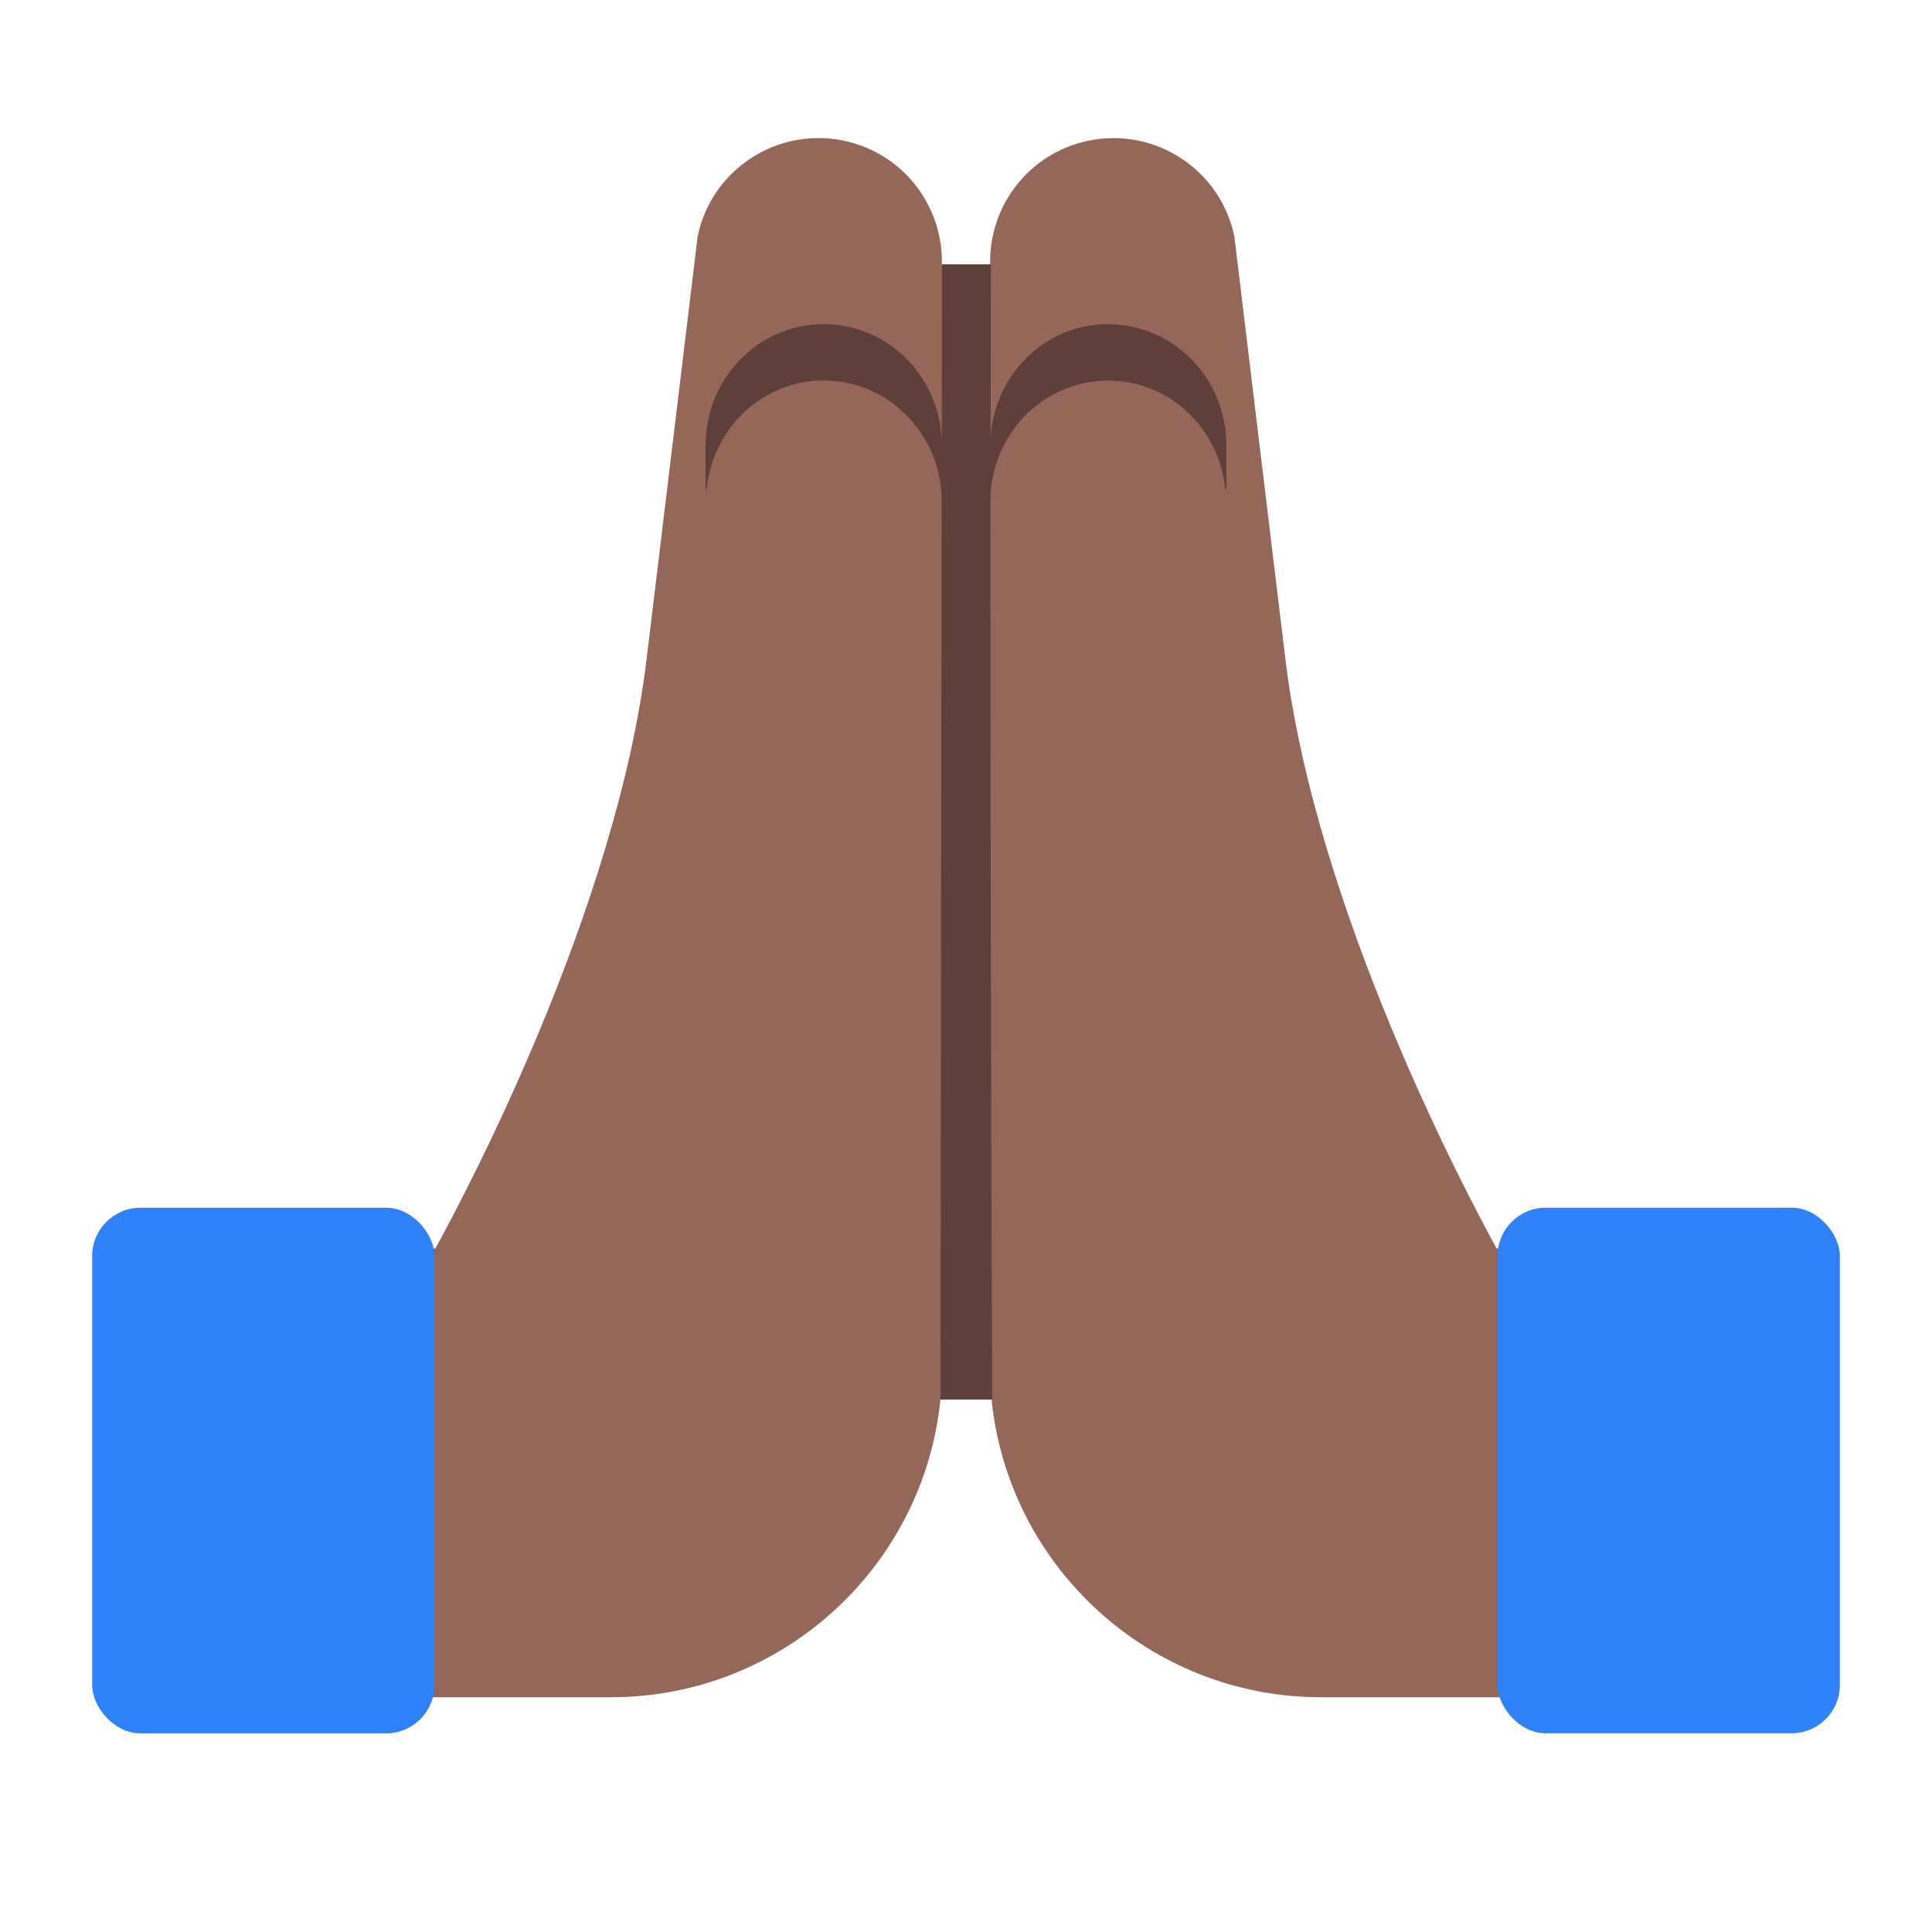 <?xml version="1.0" encoding="UTF-8"?><svg id="Layer_1" xmlns="http://www.w3.org/2000/svg" viewBox="0 0 40 40"><g><path d="m36.708,25.847h-5.723c-.627-1.141-3.746-7.017-4.373-12.207l-1.056-8.744c-.285-1.381-1.638-2.269-3.021-1.983-1.23.254-2.064,1.351-2.035,2.562h-.002s-.994,0-.994,0h-.004c.03-1.211-.805-2.309-2.035-2.563-1.383-.286-2.736.602-3.021,1.983l-1.056,8.744c-.627,5.19-3.745,11.066-4.373,12.207H3.292c-.764,0-.764,9.294,0,9.294h9.35c3.556,0,6.48-2.704,6.829-6.167h1.058c.349,3.463,3.273,6.167,6.829,6.167h9.35c.764,0,.764-9.294,0-9.294Z" fill="#956759"/><g><rect x="1.908" y="25.005" width="7.087" height="10.882" rx="1" ry="1" fill="#2f81f9"/><rect x="31.005" y="25.005" width="7.087" height="10.882" rx="1" ry="1" transform="translate(69.097 60.891) rotate(-180)" fill="#2f81f9"/></g><path d="m22.942,6.71c-1.294,0-2.347,1.032-2.433,2.342l.007-3.577h-1.012s-.005,3.655-.005,3.655c-.048-1.347-1.121-2.419-2.441-2.419-1.36,0-2.45,1.12-2.45,2.51v.935c.008-.012.015-.027.023-.04.131-1.256,1.16-2.238,2.423-2.238,1.331,0,2.409,1.087,2.443,2.44l-.027,18.658h1.074s-.039-8.148-.039-17.804c0-.009,0-.017-.002-.025l.002-.856c.049-1.339,1.118-2.411,2.44-2.411,1.264,0,2.292.982,2.423,2.238.008.012.015.027.023.04v-.935c0-1.39-1.09-2.51-2.45-2.51Z" fill="#5e403b"/></g><rect width="40" height="40" fill="none"/></svg>
